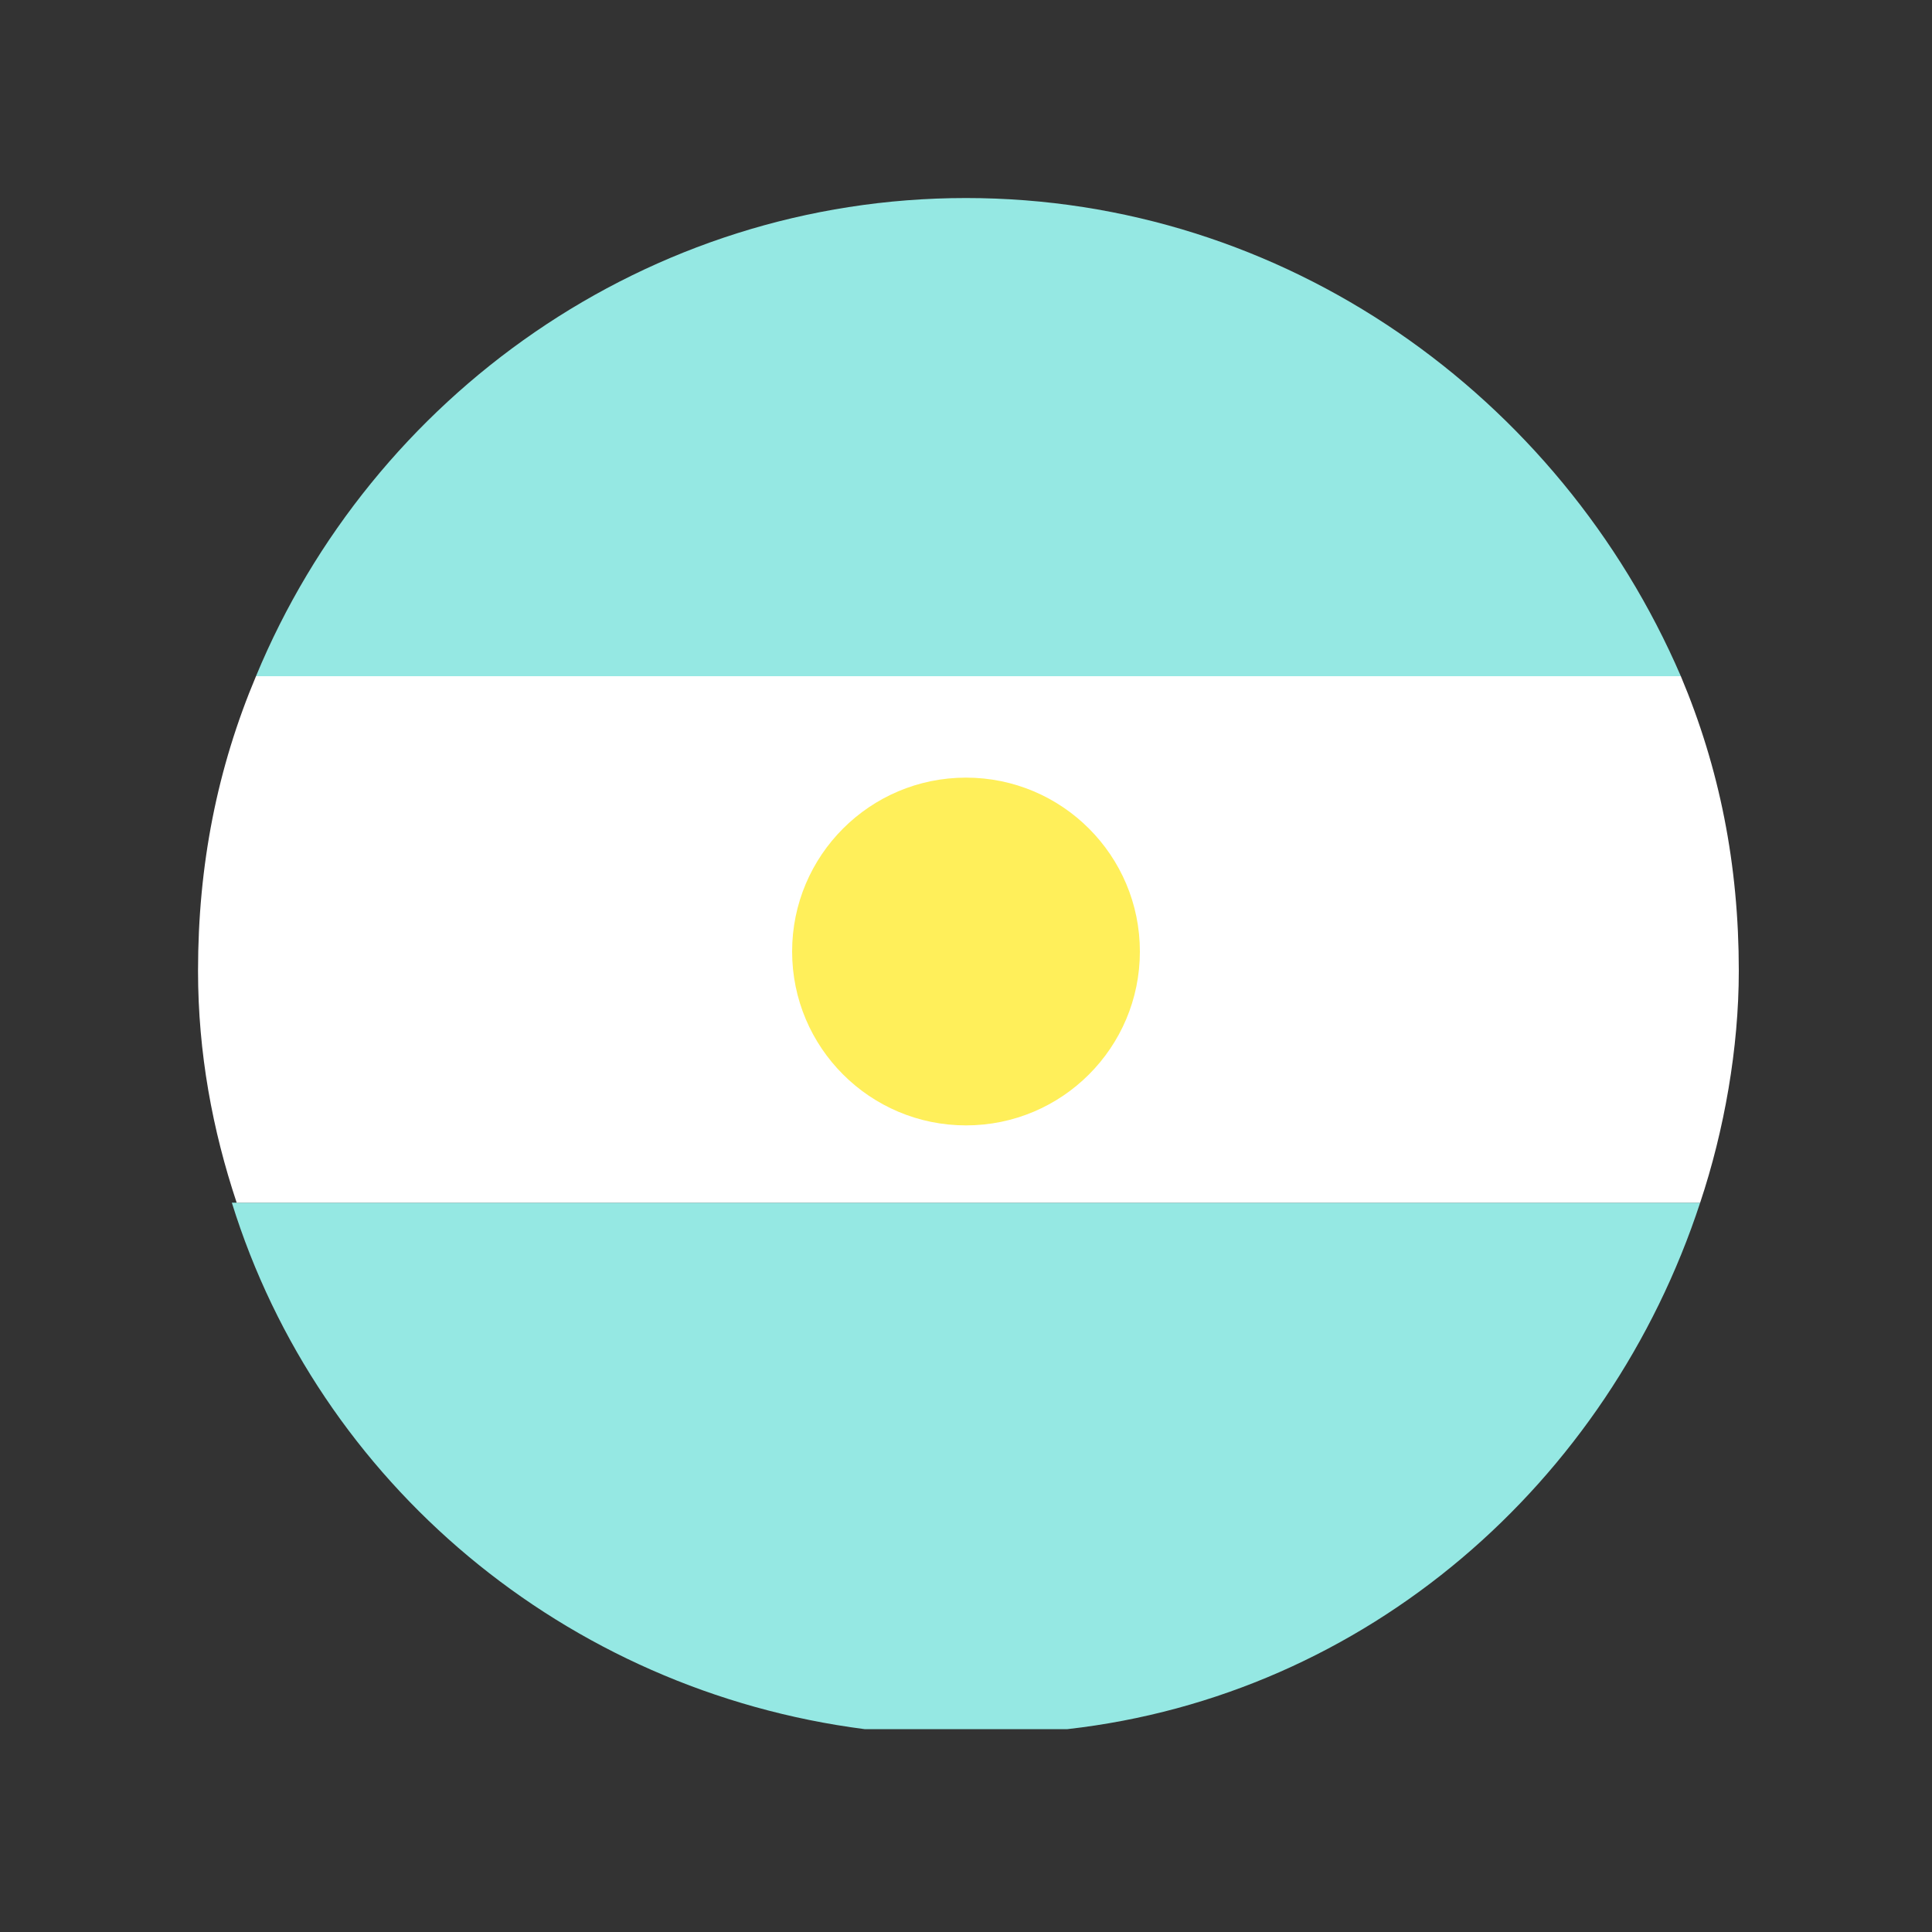 <?xml version="1.0" encoding="utf-8"?>
<!-- Generator: Adobe Illustrator 22.1.0, SVG Export Plug-In . SVG Version: 6.00 Build 0)  -->
<svg version="1.1" id="Layer_1" xmlns="http://www.w3.org/2000/svg" xmlns:xlink="http://www.w3.org/1999/xlink" x="0px" y="0px"
	 viewBox="0 0 40 40" style="enable-background:new 0 0 40 40;" xml:space="preserve">
<rect x="0" y="0" width="40" height="40" fill="#333333" stroke="none"/>
<style type="text/css">
	.st0{fill:#95E8E3;}
	.st1{fill:#FFFFFF;}
	.st2{fill:#FFEF5A;}
</style>
<g>
	<g>
		<path class="st0" d="M35.2,24.9H4.8c1.8,5.8,6.9,10.1,13.1,10.9h4.2C28.3,35.1,33.3,30.7,35.2,24.9z"/>
		<path class="st0" d="M5.3,14h29.5C32.3,8.2,26.6,4.1,20,4.1C13.4,4.1,7.7,8.2,5.3,14z"/>
		<path class="st1" d="M35.2,24.9c0.5-1.5,0.8-3.2,0.8-4.8c0-2.2-0.4-4.2-1.2-6.1H5.3c-0.8,1.9-1.2,3.9-1.2,6.1
			c0,1.7,0.3,3.3,0.8,4.8H35.2z"/>
	</g>
	<circle class="st2" cx="20" cy="19.7" r="3.6"/>
</g>
</svg>

